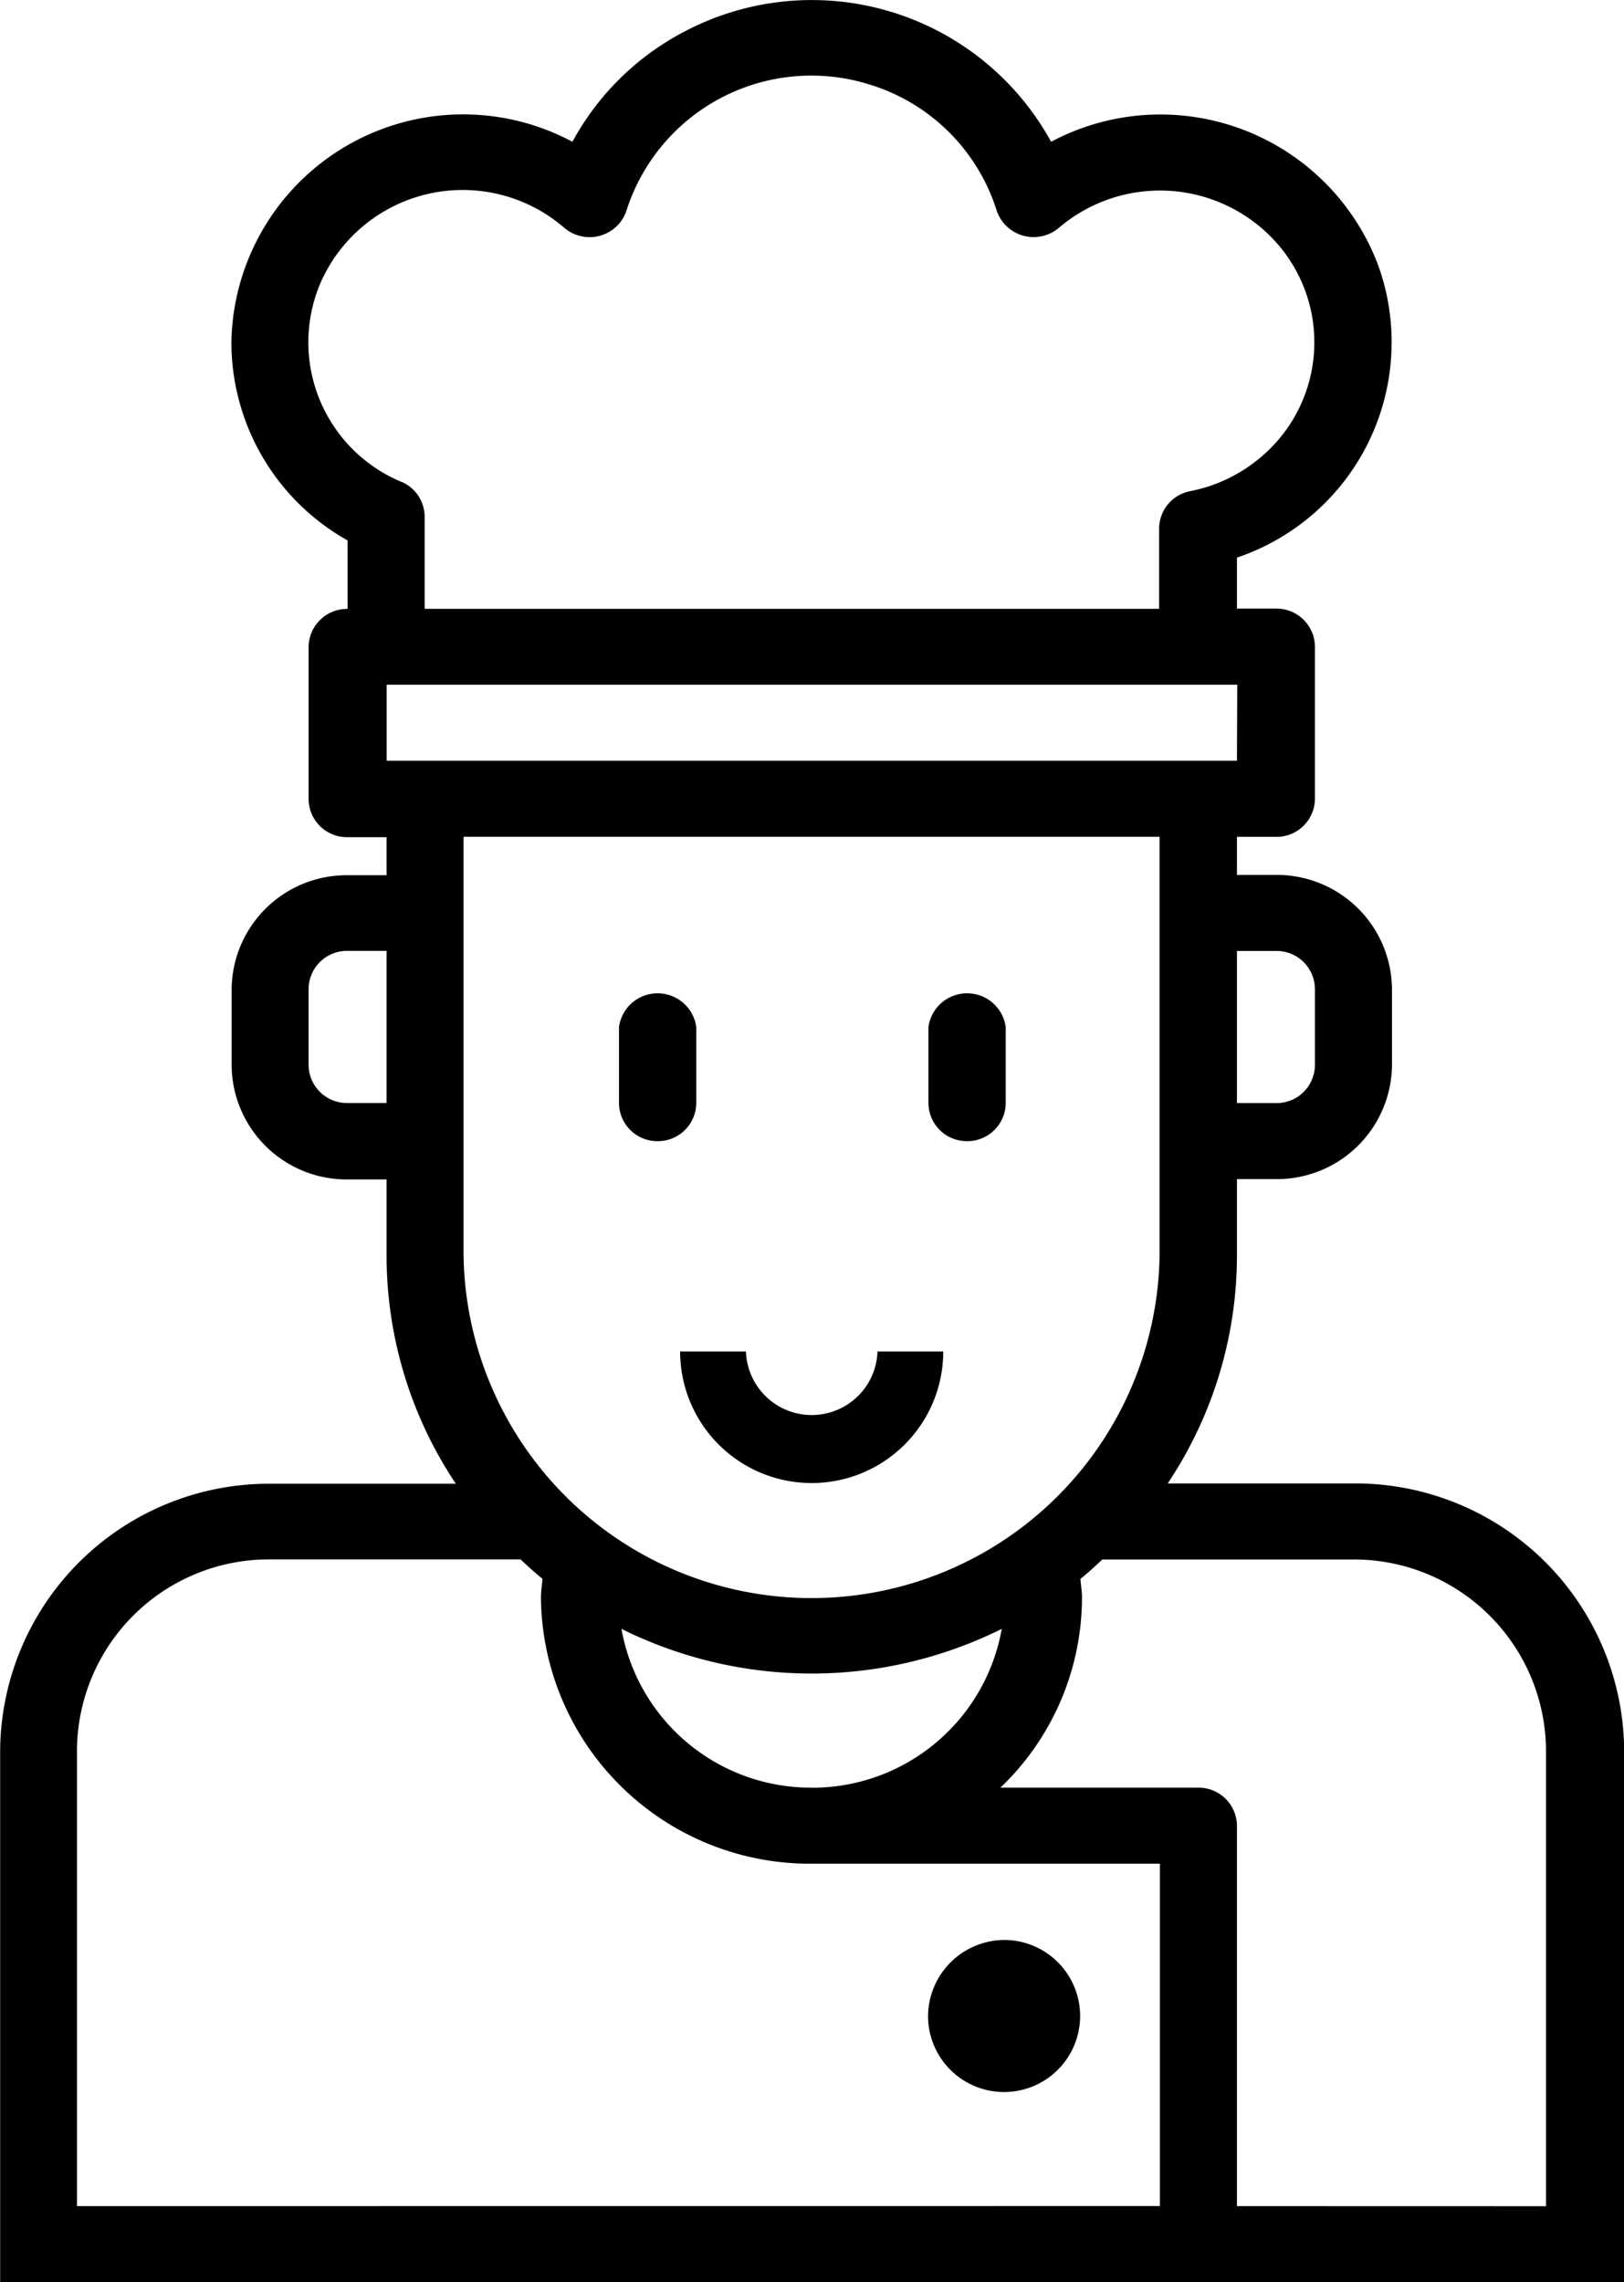 <svg xmlns="http://www.w3.org/2000/svg" width="20.824" height="29.265" viewBox="0 0 20.824 29.265">
  <g id="Cuisine_icon" data-name="Cuisine icon" transform="translate(-241.727 -229.993)">
    <g id="chef-Kitchen" transform="translate(241.727 229.993)">
      <path id="Path_177" data-name="Path 177" d="M256.318,254.478a.492.492,0,0,0,.5-.487v-.976a.5.5,0,0,0-.991,0v.976A.492.492,0,0,0,256.318,254.478Z" transform="translate(-247.89 -239.845)"/>
      <path id="Path_178" data-name="Path 178" d="M263.367,254.478a.492.492,0,0,0,.5-.487v-.976a.5.5,0,0,0-.991,0v.976A.492.492,0,0,0,263.367,254.478Z" transform="translate(-250.971 -239.845)"/>
      <path id="Path_179" data-name="Path 179" d="M259.08,249.015H256.7a5.265,5.265,0,0,0,.888-2.926v-.976h.5a1.476,1.476,0,0,0,1.488-1.463v-.975a1.476,1.476,0,0,0-1.488-1.463h-.5v-.488h.5a.492.492,0,0,0,.5-.488v-1.951a.493.493,0,0,0-.5-.488h-.5v-.654a2.914,2.914,0,0,0,1.817-3.732,2.983,2.983,0,0,0-4.2-1.6,3.5,3.5,0,0,0-4.7-1.414,3.448,3.448,0,0,0-1.438,1.414,2.972,2.972,0,0,0-4.373,2.573,2.916,2.916,0,0,0,1.49,2.539v.878a.493.493,0,0,0-.5.488v1.951a.492.492,0,0,0,.5.488h.5v.488h-.5a1.475,1.475,0,0,0-1.487,1.463v.975a1.475,1.475,0,0,0,1.487,1.463h.5v.976a5.265,5.265,0,0,0,.888,2.926H245.2a3.447,3.447,0,0,0-3.471,3.414v6.829h20.824v-6.829A3.447,3.447,0,0,0,259.08,249.015Zm-.992-6.828a.492.492,0,0,1,.5.488v.975a.492.492,0,0,1-.5.488h-.5v-1.951Zm-.5-2.439H246.685v-.975h10.907Zm-10.707-3.573a1.939,1.939,0,0,1-1.041-2.562,1.991,1.991,0,0,1,3.121-.7.5.5,0,0,0,.7-.047.485.485,0,0,0,.1-.176,2.489,2.489,0,0,1,3.1-1.618,2.463,2.463,0,0,1,1.645,1.618.5.5,0,0,0,.8.223,2,2,0,0,1,2.791.195,1.923,1.923,0,0,1-.2,2.745,1.99,1.99,0,0,1-.907.438.49.49,0,0,0-.4.478V237.8h-9.418v-1.176A.488.488,0,0,0,246.886,236.176Zm9.715,4.548v5.366a4.463,4.463,0,0,1-8.925,0v-5.366Zm-4.462,12.193a2.466,2.466,0,0,1-2.438-2.036,5.475,5.475,0,0,0,4.876,0A2.468,2.468,0,0,1,252.139,252.917Zm-5.95-8.779a.492.492,0,0,1-.5-.488v-.975a.492.492,0,0,1,.5-.488h.5v1.951Zm-3.47,14.145v-5.854a2.462,2.462,0,0,1,2.479-2.439h3.209c.092.086.184.171.281.249-.006.079-.02.162-.02.239a3.447,3.447,0,0,0,3.47,3.414H256.6v4.39Zm14.874,0v-4.878a.492.492,0,0,0-.5-.488h-2.533a3.376,3.376,0,0,0,1.046-2.438c0-.078-.014-.16-.02-.239.1-.079.189-.164.281-.249h3.21a2.463,2.463,0,0,1,2.479,2.439v5.854Z" transform="translate(-241.727 -229.993)"/>
      <path id="Path_180" data-name="Path 180" d="M263.862,274.193a.975.975,0,1,1-.991.976A.984.984,0,0,1,263.862,274.193Z" transform="translate(-250.971 -249.317)"/>
    </g>
    <path id="Path_181" data-name="Path 181" d="M260.6,260.786h-.843a.844.844,0,0,1-1.687,0h-.844a1.687,1.687,0,0,0,3.374,0Z" transform="translate(-6.778 -13.463)"/>
  </g>
</svg>
